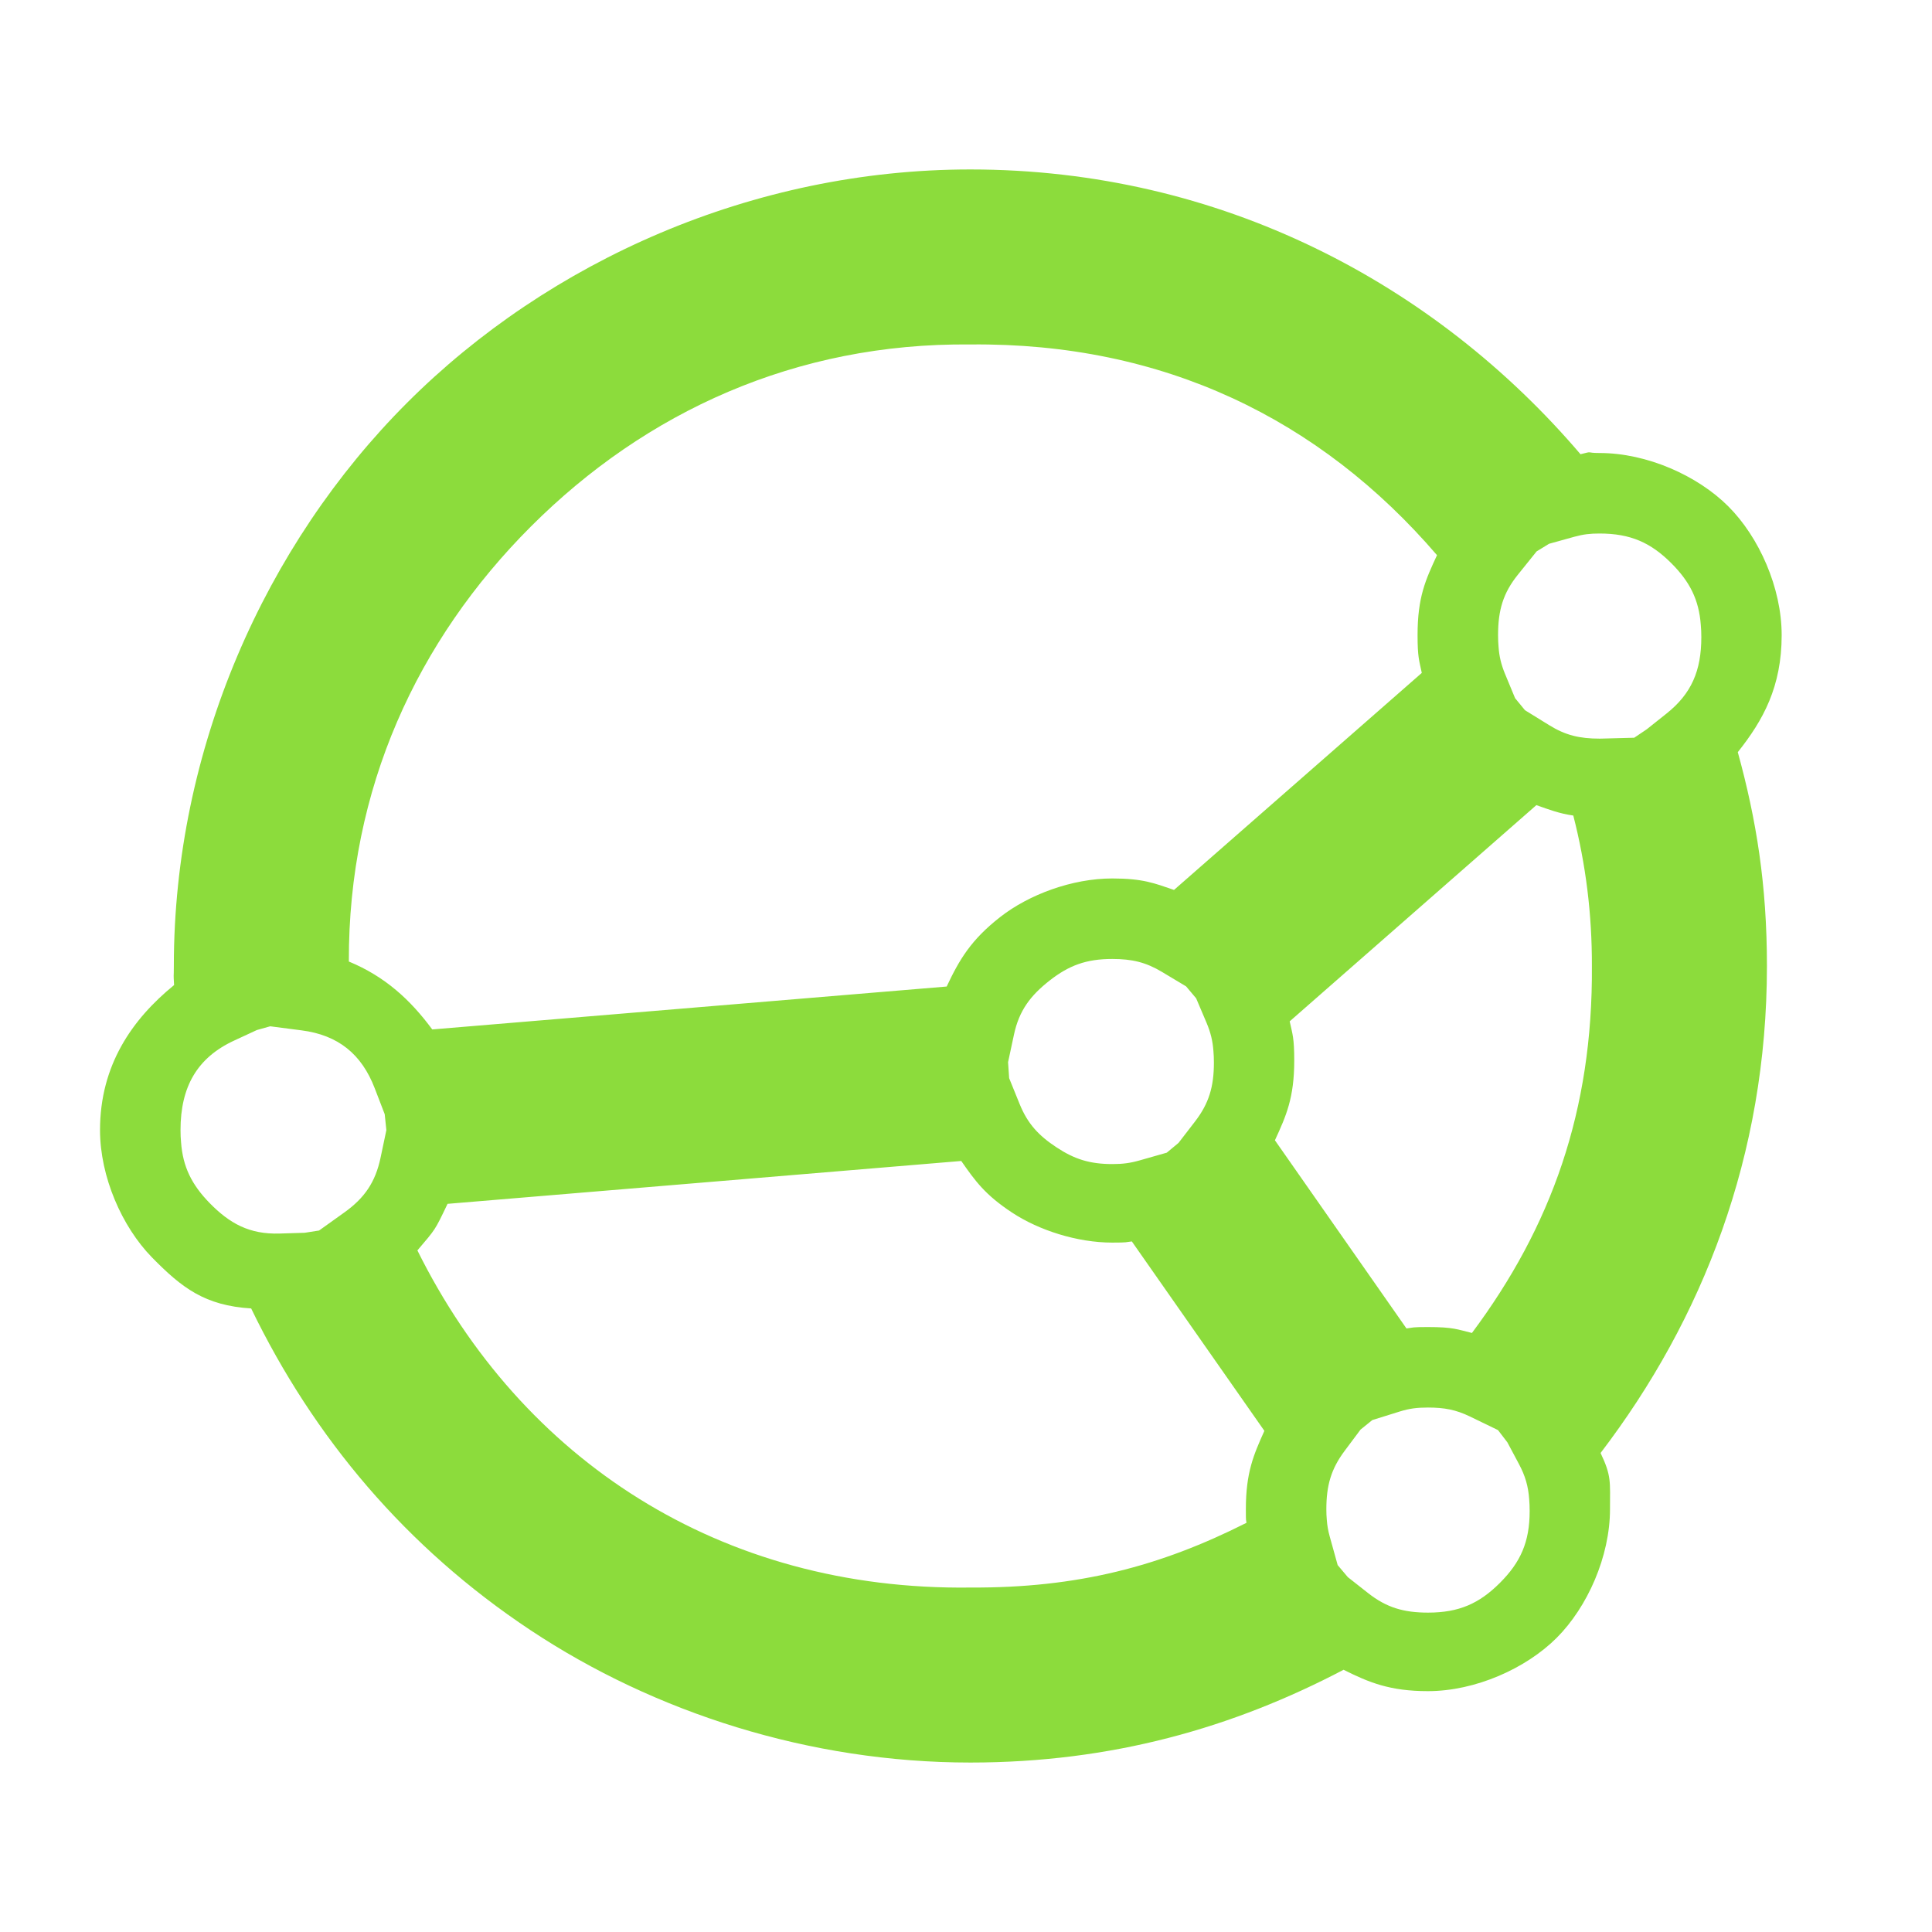 <svg height="48" viewBox="0 0 48 48" width="48" xmlns="http://www.w3.org/2000/svg"><path fill="rgb(140, 220, 60)" d="m43.899 23.999c0 4.708-1.597 8.777-4.133 12.1.273.575.234.71.234 1.395 0 1.177-.561 2.434-1.325 3.198-.764.763-2.021 1.324-3.199 1.324-.942 0-1.463-.214-2.095-.531-2.743 1.439-5.758 2.305-9.273 2.305-3.99 0-7.845-1.242-10.931-3.291-3.088-2.05-5.383-4.781-6.937-7.991-1.15-.071-1.723-.511-2.467-1.271-.743-.761-1.288-2.001-1.288-3.16 0-1.615.801-2.756 1.84-3.603-.019-.338-.006-.137-.006-.475 0-5.393 2.27-10.467 5.796-13.993s8.6-5.796 13.993-5.796c6.218 0 11.544 2.837 15.159 7.075.341-.085.105-.03.474-.03 1.177 0 2.434.561 3.198 1.325.764.763 1.326 2.021 1.326 3.199 0 1.282-.458 2.114-1.09 2.908.462 1.681.724 3.297.724 5.312zm-3.298-5.67.312-.21.491-.391c.619-.493.865-1.062.865-1.9 0-.105-.004-.205-.013-.3-.046-.632-.277-1.08-.731-1.534-.511-.512-1.016-.739-1.784-.739-.237 0-.403.019-.625.08l-.63.175-.309.189-.467.581c-.364.452-.491.879-.491 1.499 0 .104.004.199.012.29.017.238.064.439.162.676l.249.601.246.299.602.372c.403.25.753.334 1.255.334.027 0 .053-.001.089-.002zm-3.151 17.505-.233-.304-.698-.338c-.348-.168-.634-.222-1.043-.222-.268 0-.457.023-.701.099l-.68.212-.293.237-.396.53c-.334.447-.453.856-.453 1.446 0 .097.003.182.011.264.01.142.032.27.074.421l.196.705.252.299.503.396c.455.358.879.486 1.491.486.769 0 1.274-.227 1.785-.739.512-.511.739-1.015.739-1.783 0-.106-.004-.205-.012-.299-.023-.319-.097-.577-.256-.874zm-29.88-5.206.357-.056.632-.452c.497-.356.768-.749.896-1.358l.144-.684-.041-.396-.249-.646c-.324-.843-.903-1.32-1.817-1.437l-.779-.101-.331.093-.563.261c-.924.427-1.334 1.152-1.334 2.225 0 .104.004.204.013.299.045.62.269 1.06.709 1.512.498.509.989.782 1.741.759zm21.71-2.233.41-.532c.346-.449.469-.865.469-1.465 0-.103-.004-.197-.012-.287-.018-.248-.068-.457-.171-.701l-.258-.607-.25-.297-.599-.359c-.4-.24-.744-.322-1.236-.322-.645 0-1.076.161-1.554.535-.477.374-.76.745-.888 1.348l-.146.682.027.397.262.646c.2.492.476.784.917 1.074.443.292.823.414 1.386.414.254 0 .438-.023.68-.092l.671-.191zm-16.09-15.314c-2.825 2.825-4.537 6.519-4.523 10.808.904.373 1.533.957 2.072 1.687l12.781-1.066c.316-.672.606-1.161 1.326-1.724.718-.563 1.795-.961 2.787-.961.76 0 1.048.118 1.535.285l6.156-5.392c-.066-.311-.105-.393-.105-.939 0-.95.201-1.376.483-1.986-2.906-3.383-6.8-5.284-11.594-5.235-4.336-.044-8.069 1.673-10.918 4.523zm26.36 10.918c.003-1.286-.148-2.512-.462-3.737-.348-.05-.589-.143-.917-.259l-6.129 5.372c.07.32.113.411.113.974 0 .926-.201 1.375-.48 1.981l3.268 4.675c.181-.022.121-.035.533-.035.629 0 .735.06 1.094.147 1.972-2.643 3.006-5.527 2.98-9.118zm-15.442 15.443c2.669.014 4.724-.529 6.86-1.608-.01-.115-.015.031-.015-.34 0-.91.192-1.348.46-1.945l-3.293-4.706c-.164.018-.091.029-.487.029-.868 0-1.818-.304-2.486-.744-.671-.442-.916-.783-1.265-1.284l-12.763 1.065c-.322.674-.294.62-.749 1.157 2.586 5.212 7.535 8.456 13.738 8.376z"/></svg>